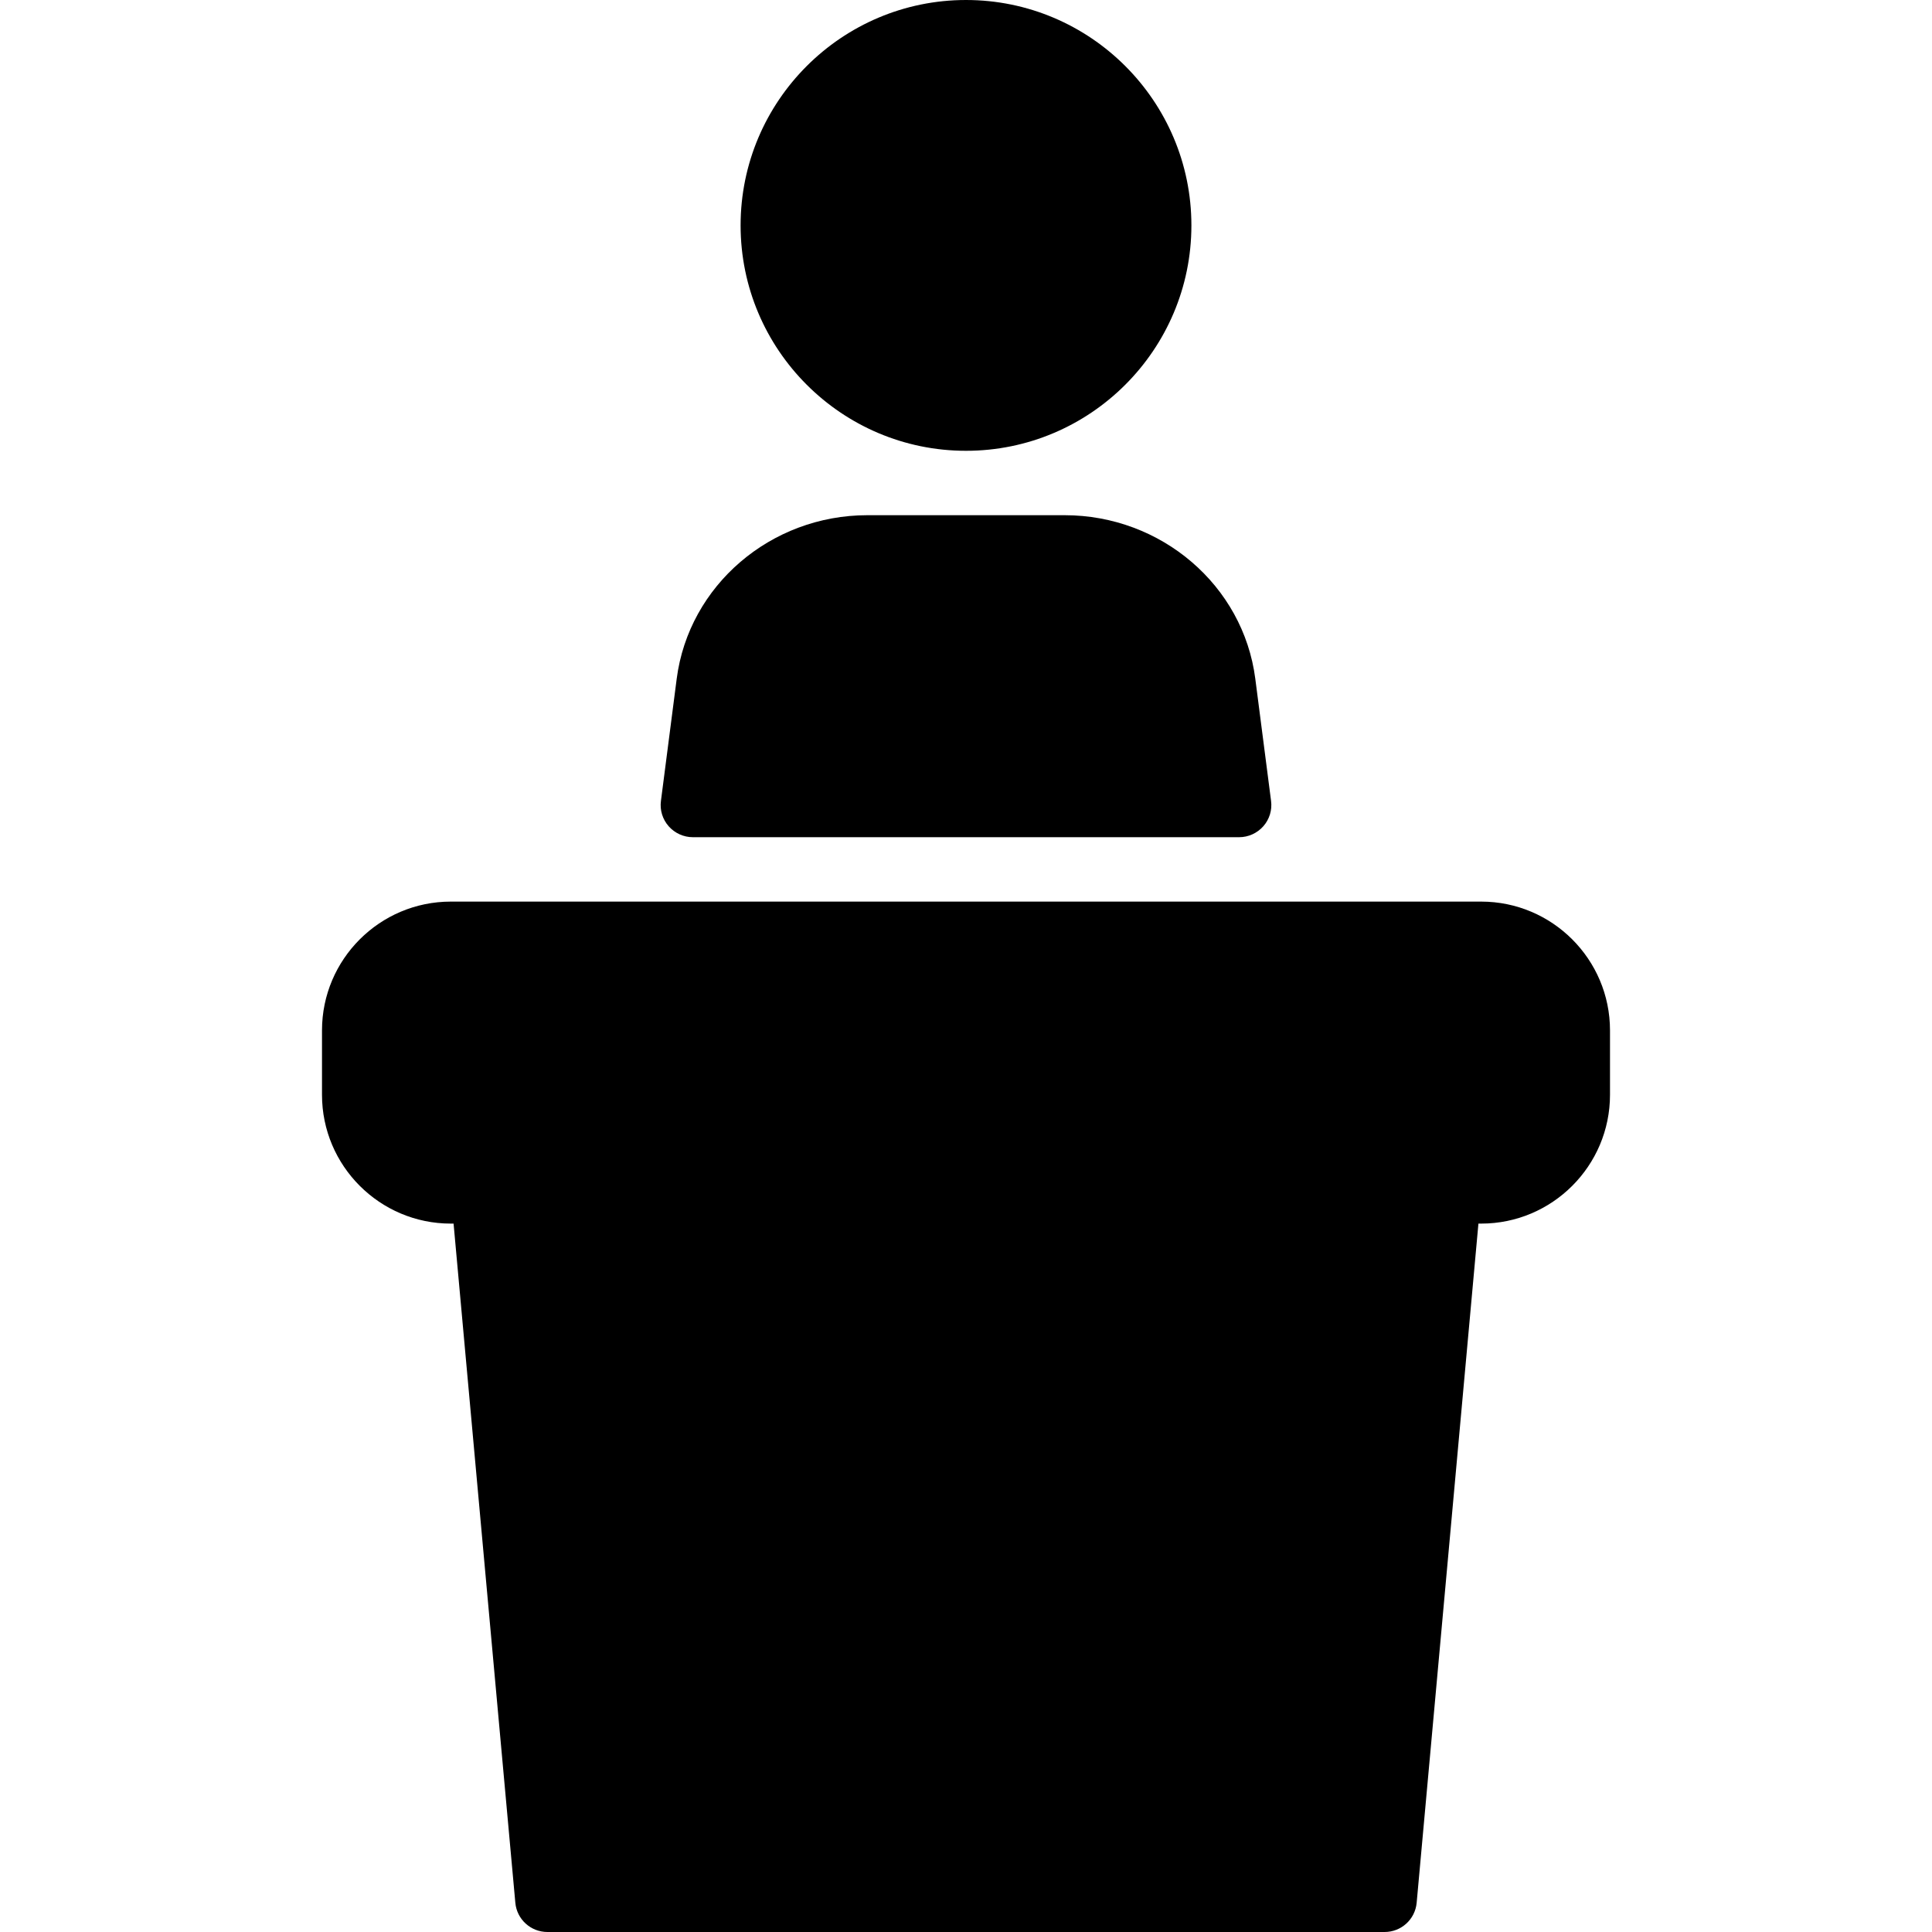 <?xml version="1.0" encoding="iso-8859-1"?>
<!-- Generator: Adobe Illustrator 19.0.0, SVG Export Plug-In . SVG Version: 6.00 Build 0)  -->
<svg version="1.1" id="Layer_1" xmlns="http://www.w3.org/2000/svg" xmlns:xlink="http://www.w3.org/1999/xlink" x="0px" y="0px"
	 viewBox="0 0 30 30" style="enable-background:new 0 0 30 30;" xml:space="preserve">
<g>
	<g>
		<path d="M10.759,13h8.482c0.144,0,0.28-0.062,0.376-0.17c0.095-0.108,0.139-0.251,0.12-0.394l-0.245-1.898
			C19.305,9.091,18.032,8,16.532,8h-3.064c-1.5,0-2.772,1.091-2.96,2.538l-0.245,1.898c-0.019,0.143,0.025,0.286,0.12,0.394
			C10.479,12.938,10.615,13,10.759,13z M15,7c1.93,0,3.5-1.57,3.5-3.5S16.93,0,15,0s-3.5,1.57-3.5,3.5S13.07,7,15,7z M23,14H7
			c-1.103,0-2,0.897-2,2v1c0,1.103,0.897,2,2,2h0.043l0.959,10.545C8.025,29.803,8.241,30,8.5,30h13
			c0.259,0,0.475-0.197,0.498-0.455L22.957,19H23c1.103,0,2-0.897,2-2v-1C25,14.897,24.103,14,23,14z"/>
	</g>
</g>
</svg>
